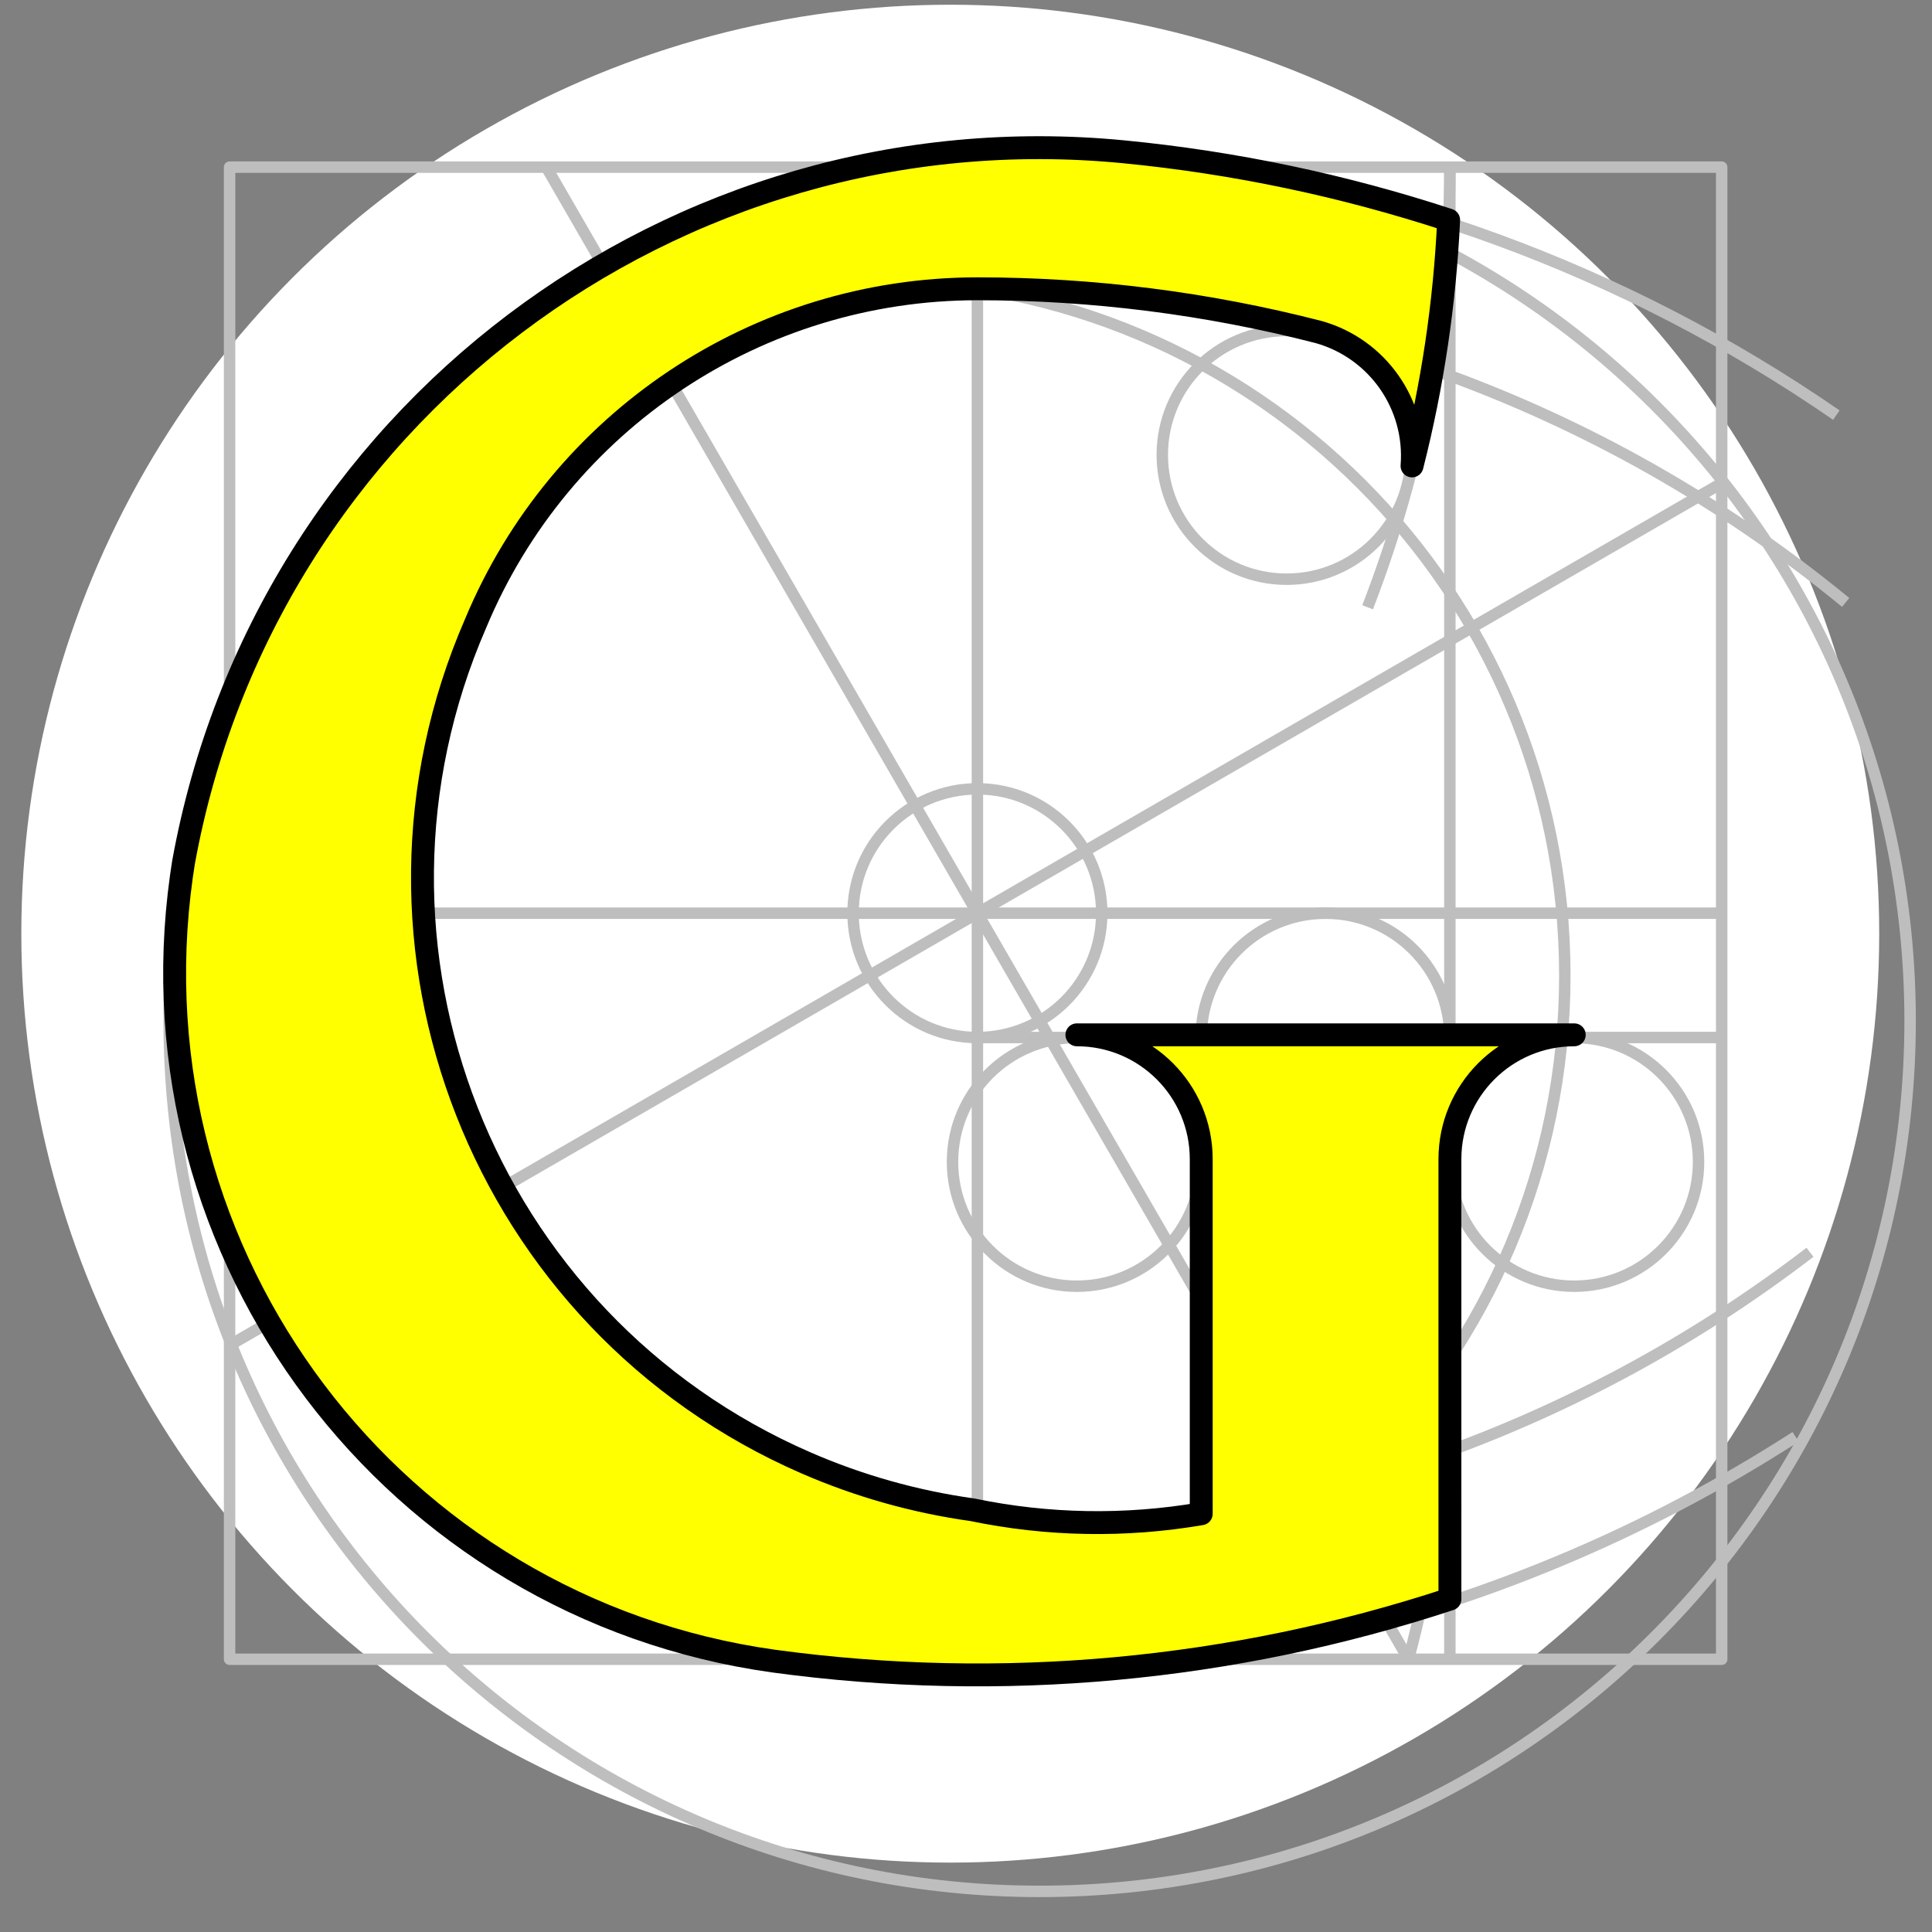 <?xml version="1.0" encoding="UTF-8" standalone="no"?>
<!-- Created with Inkscape (http://www.inkscape.org/) -->

<svg
   xmlns:dc="http://purl.org/dc/elements/1.1/"
   xmlns:cc="http://creativecommons.org/ns#"
   xmlns:rdf="http://www.w3.org/1999/02/22-rdf-syntax-ns#"
   xmlns:svg="http://www.w3.org/2000/svg"
   xmlns="http://www.w3.org/2000/svg"
   xmlns:sodipodi="http://sodipodi.sourceforge.net/DTD/sodipodi-0.dtd"
   xmlns:inkscape="http://www.inkscape.org/namespaces/inkscape"
   version="1.1"
   id="svg316"
   xml:space="preserve"
   width="450"
   height="450"
   viewBox="0 0 450 450"
   sodipodi:docname="g.svg"
   inkscape:version="0.92.3 (2405546, 2018-03-11)"
   inkscape:export-filename="/home/lrineau/Git/cgal-web/web_old/logo/g-196x196-y.png"
   inkscape:export-xdpi="41.810001"
   inkscape:export-ydpi="41.810001"><rect x="0" y="0" width="450" height="450" fill="#808080" stroke="none"/><defs
     id="defs320" /><sodipodi:namedview
     pagecolor="#ffffff"
     bordercolor="#666666"
     borderopacity="1"
     objecttolerance="10"
     gridtolerance="10"
     guidetolerance="10"
     inkscape:pageopacity="0"
     inkscape:pageshadow="2"
     inkscape:window-width="3200"
     inkscape:window-height="1739"
     id="namedview318"
     showgrid="false"
     fit-margin-top="0"
     fit-margin-left="0"
     fit-margin-right="0"
     fit-margin-bottom="0"
     inkscape:zoom="2.331881"
     inkscape:cx="-21.761924"
     inkscape:cy="163.3556"
     inkscape:window-x="0"
     inkscape:window-y="0"
     inkscape:window-maximized="1"
     inkscape:current-layer="g324"
     inkscape:pagecheckerboard="true" /><g
     id="g324"
     inkscape:groupmode="layer"
     inkscape:label="cgal_2013_grey_square"
     transform="matrix(1.333,0,0,-1.333,-716.855,968.801)"><circle
       style="fill:#ffffff;fill-opacity:1;stroke:none;stroke-width:0.724"
       id="path5947"
       cx="703.819"
       cy="-563.64"
       transform="scale(1,-1)"
       r="162.317"
       inkscape:export-xdpi="41.810001"
       inkscape:export-ydpi="41.810001" /><g
       id="g326"
       transform="translate(44.623,6.194)"><path
         d="M 533.269,430.665 V 691.384 H 793.988 V 430.665 Z"
         style="fill:none;stroke:#bebebe;stroke-width:2;stroke-linecap:butt;stroke-linejoin:round;stroke-miterlimit:10;stroke-dasharray:none;stroke-opacity:1"
         id="path328"
         inkscape:connector-curvature="0" /></g><g
       id="g330"
       transform="translate(44.623,6.194)"><path
         d="M 663.938,691.384 V 430.665"
         style="fill:none;stroke:#bebebe;stroke-width:2;stroke-linecap:butt;stroke-linejoin:round;stroke-miterlimit:10;stroke-dasharray:none;stroke-opacity:1"
         id="path332"
         inkscape:connector-curvature="0" /></g><g
       id="g334"
       transform="translate(44.623,6.194)"><path
         d="M 533.578,561.024 H 794.297"
         style="fill:none;stroke:#bebebe;stroke-width:2;stroke-linecap:butt;stroke-linejoin:round;stroke-miterlimit:10;stroke-dasharray:none;stroke-opacity:1"
         id="path336"
         inkscape:connector-curvature="0" /></g><g
       id="g338"
       transform="translate(44.623,6.194)"><path
         d="m 685.664,561.024 c 0,11.999 -9.727,21.727 -21.726,21.727 -11.999,0 -21.727,-9.728 -21.727,-21.727 0,-11.999 9.728,-21.726 21.727,-21.726 11.999,0 21.726,9.727 21.726,21.726"
         style="fill:none;stroke:#bebebe;stroke-width:2;stroke-linecap:butt;stroke-linejoin:round;stroke-miterlimit:10;stroke-dasharray:none;stroke-opacity:1"
         id="path340"
         inkscape:connector-curvature="0" /></g><g
       id="g342"
       transform="translate(44.623,6.194)"><path
         d="M 739.255,430.665 588.621,691.384"
         style="fill:none;stroke:#bebebe;stroke-width:2;stroke-linecap:butt;stroke-linejoin:round;stroke-miterlimit:10;stroke-dasharray:none;stroke-opacity:1"
         id="path344"
         inkscape:connector-curvature="0" /></g><g
       id="g346"
       transform="translate(44.623,6.194)"><path
         d="M 533.578,485.707 794.297,636.341"
         style="fill:none;stroke:#bebebe;stroke-width:2;stroke-linecap:butt;stroke-linejoin:round;stroke-miterlimit:10;stroke-dasharray:none;stroke-opacity:1"
         id="path348"
         inkscape:connector-curvature="0" /></g><g
       id="g350"
       transform="translate(44.623,6.194)"><path
         d="m 582.431,664.492 32.584,18.819"
         style="fill:none;stroke:#bebebe;stroke-width:2;stroke-linecap:butt;stroke-linejoin:round;stroke-miterlimit:10;stroke-dasharray:none;stroke-opacity:1"
         id="path352"
         inkscape:connector-curvature="0" /></g><g
       id="g354"
       transform="translate(44.623,6.194)"><path
         d="m 593.301,645.673 32.583,18.819"
         style="fill:none;stroke:#bebebe;stroke-width:2;stroke-linecap:butt;stroke-linejoin:round;stroke-miterlimit:10;stroke-dasharray:none;stroke-opacity:1"
         id="path356"
         inkscape:connector-curvature="0" /></g><g
       id="g358"
       transform="translate(44.623,6.194)"><path
         d="m 766.58,550.155 c 0,67.077 -54.377,121.455 -121.455,121.455 -67.077,0 -121.455,-54.378 -121.455,-121.455 0,-67.078 54.378,-121.455 121.455,-121.455 67.078,0 121.455,54.377 121.455,121.455"
         style="fill:none;stroke:#bebebe;stroke-width:2;stroke-linecap:butt;stroke-linejoin:round;stroke-miterlimit:10;stroke-dasharray:none;stroke-opacity:1"
         id="path360"
         inkscape:connector-curvature="0" /></g><g
       id="g362"
       transform="translate(44.623,6.194)"><path
         d="m 826.914,542.201 c 0,84.004 -68.098,152.101 -152.101,152.101 -84.003,0 -152.101,-68.097 -152.101,-152.101 0,-84.003 68.098,-152.1 152.101,-152.1 84.003,0 152.101,68.097 152.101,152.1"
         style="fill:none;stroke:#bebebe;stroke-width:2;stroke-linecap:butt;stroke-linejoin:round;stroke-miterlimit:10;stroke-dasharray:none;stroke-opacity:1"
         id="path364"
         inkscape:connector-curvature="0" /></g><g
       id="g366"
       transform="translate(44.623,6.194)"><path
         d="m 689.573,693.585 c 44.678,-4.357 87.51,-20.027 124.451,-45.531"
         style="fill:none;stroke:#bebebe;stroke-width:2;stroke-linecap:butt;stroke-linejoin:round;stroke-miterlimit:10;stroke-dasharray:none;stroke-opacity:1"
         id="path368"
         inkscape:connector-curvature="0" /></g><g
       id="g370"
       transform="translate(44.623,6.194)"><path
         d="m 663.938,669.654 c 55.335,0 108.956,-19.202 151.712,-54.329"
         style="fill:none;stroke:#bebebe;stroke-width:2;stroke-linecap:butt;stroke-linejoin:round;stroke-miterlimit:10;stroke-dasharray:none;stroke-opacity:1"
         id="path372"
         inkscape:connector-curvature="0" /></g><g
       id="g374"
       transform="translate(44.623,6.194)"><path
         d="m 663.938,452.394 c 52.605,0 103.741,17.357 145.478,49.379"
         style="fill:none;stroke:#bebebe;stroke-width:2;stroke-linecap:butt;stroke-linejoin:round;stroke-miterlimit:10;stroke-dasharray:none;stroke-opacity:1"
         id="path376"
         inkscape:connector-curvature="0" /></g><g
       id="g378"
       transform="translate(44.623,6.194)"><path
         d="m 628.348,429.864 c 62.345,-8.484 125.67,5.584 178.559,39.667"
         style="fill:none;stroke:#bebebe;stroke-width:2;stroke-linecap:butt;stroke-linejoin:round;stroke-miterlimit:10;stroke-dasharray:none;stroke-opacity:1"
         id="path380"
         inkscape:connector-curvature="0" /></g><g
       id="g382"
       transform="translate(44.623,6.194)"><path
         d="m 739.255,430.665 c 8.159,30.478 9.44,62.389 3.754,93.423"
         style="fill:none;stroke:#bebebe;stroke-width:2;stroke-linecap:butt;stroke-linejoin:round;stroke-miterlimit:10;stroke-dasharray:none;stroke-opacity:1"
         id="path384"
         inkscape:connector-curvature="0" /></g><g
       id="g386"
       transform="translate(44.623,6.194)"><path
         d="m 746.493,691.384 c 0,-26.302 -4.874,-52.377 -14.374,-76.903"
         style="fill:none;stroke:#bebebe;stroke-width:2;stroke-linecap:butt;stroke-linejoin:round;stroke-miterlimit:10;stroke-dasharray:none;stroke-opacity:1"
         id="path388"
         inkscape:connector-curvature="0" /></g><g
       id="g390"
       transform="translate(44.623,6.194)"><path
         d="m 739.696,641.108 c 0,12 -9.727,21.727 -21.726,21.727 -11.999,0 -21.727,-9.727 -21.727,-21.727 0,-11.999 9.728,-21.726 21.727,-21.726 11.999,0 21.726,9.727 21.726,21.726"
         style="fill:none;stroke:#bebebe;stroke-width:2;stroke-linecap:butt;stroke-linejoin:round;stroke-miterlimit:10;stroke-dasharray:none;stroke-opacity:1"
         id="path392"
         inkscape:connector-curvature="0" /></g><g
       id="g394"
       transform="translate(44.623,6.194)"><path
         d="M 746.493,691.384 V 430.665"
         style="fill:none;stroke:#bebebe;stroke-width:2;stroke-linecap:butt;stroke-linejoin:round;stroke-miterlimit:10;stroke-dasharray:none;stroke-opacity:1"
         id="path396"
         inkscape:connector-curvature="0" /></g><g
       id="g398"
       transform="translate(44.623,6.194)"><path
         d="M 663.938,539.298 H 794.297"
         style="fill:none;stroke:#bebebe;stroke-width:2;stroke-linecap:butt;stroke-linejoin:round;stroke-miterlimit:10;stroke-dasharray:none;stroke-opacity:1"
         id="path400"
         inkscape:connector-curvature="0" /></g><g
       id="g402"
       transform="translate(44.623,6.194)"><path
         d="m 746.493,539.298 c 0,11.999 -9.728,21.726 -21.727,21.726 -11.999,0 -21.726,-9.727 -21.726,-21.726 0,-12 9.727,-21.727 21.726,-21.727 11.999,0 21.727,9.727 21.727,21.727"
         style="fill:none;stroke:#bebebe;stroke-width:2;stroke-linecap:butt;stroke-linejoin:round;stroke-miterlimit:10;stroke-dasharray:none;stroke-opacity:1"
         id="path404"
         inkscape:connector-curvature="0" /></g><g
       id="g406"
       transform="translate(44.623,6.194)"><path
         d="m 789.946,517.571 c 0,11.999 -9.727,21.727 -21.727,21.727 -11.999,0 -21.726,-9.728 -21.726,-21.727 0,-11.999 9.727,-21.727 21.726,-21.727 12,0 21.727,9.728 21.727,21.727"
         style="fill:none;stroke:#bebebe;stroke-width:2;stroke-linecap:butt;stroke-linejoin:round;stroke-miterlimit:10;stroke-dasharray:none;stroke-opacity:1"
         id="path408"
         inkscape:connector-curvature="0" /></g><g
       id="g410"
       transform="translate(44.623,6.194)"><path
         d="M 703.04,430.665 V 539.298"
         style="fill:none;stroke:#bebebe;stroke-width:2;stroke-linecap:butt;stroke-linejoin:round;stroke-miterlimit:10;stroke-dasharray:none;stroke-opacity:1"
         id="path412"
         inkscape:connector-curvature="0" /></g><g
       id="g414"
       transform="translate(44.623,6.194)"><path
         d="m 703.04,517.571 c 0,11.999 -9.728,21.727 -21.727,21.727 -11.999,0 -21.727,-9.728 -21.727,-21.727 0,-11.999 9.728,-21.727 21.727,-21.727 11.999,0 21.727,9.728 21.727,21.727"
         style="fill:none;stroke:#bebebe;stroke-width:2;stroke-linecap:butt;stroke-linejoin:round;stroke-miterlimit:10;stroke-dasharray:none;stroke-opacity:1"
         id="path416"
         inkscape:connector-curvature="0" /></g><g
       id="g490"
       transform="translate(44.623,6.194)"
       style="fill:#ffff00;fill-opacity:1"><path
         d="m 746.279,682.146 c -0.675,-14.502 -2.818,-28.898 -6.397,-42.968 0.842,10.692 -5.99,20.488 -16.314,23.392 -19.477,5.018 -39.509,7.557 -59.621,7.557 -38.349,0 -72.937,-23.059 -87.686,-58.459 -24.567,-56.451 1.281,-122.13 57.732,-146.697 9.268,-4.033 19.042,-6.787 29.052,-8.186 13.173,-2.739 26.743,-2.976 40.004,-0.699 l -10e-4,61.958 c 0,11.999 -9.727,21.726 -21.726,21.726 h 86.906 c -11.999,0 -21.726,-9.727 -21.726,-21.726 V 441.17 c -38.049,-12.53 -78.451,-16.235 -118.145,-10.833 -66.434,9.265 -112.779,70.633 -103.513,137.067 0.115,0.824 0.238,1.647 0.37,2.468 14.12,77.864 85.608,131.876 164.367,124.185 19.279,-1.88 38.292,-5.874 56.698,-11.911 z"
         style="fill:#ffff00;fill-opacity:1;fill-rule:evenodd;stroke:#000000;stroke-width:4;stroke-linecap:butt;stroke-linejoin:round;stroke-miterlimit:10;stroke-dasharray:none;stroke-opacity:1"
         id="path492"
         inkscape:connector-curvature="0" /></g></g></svg>